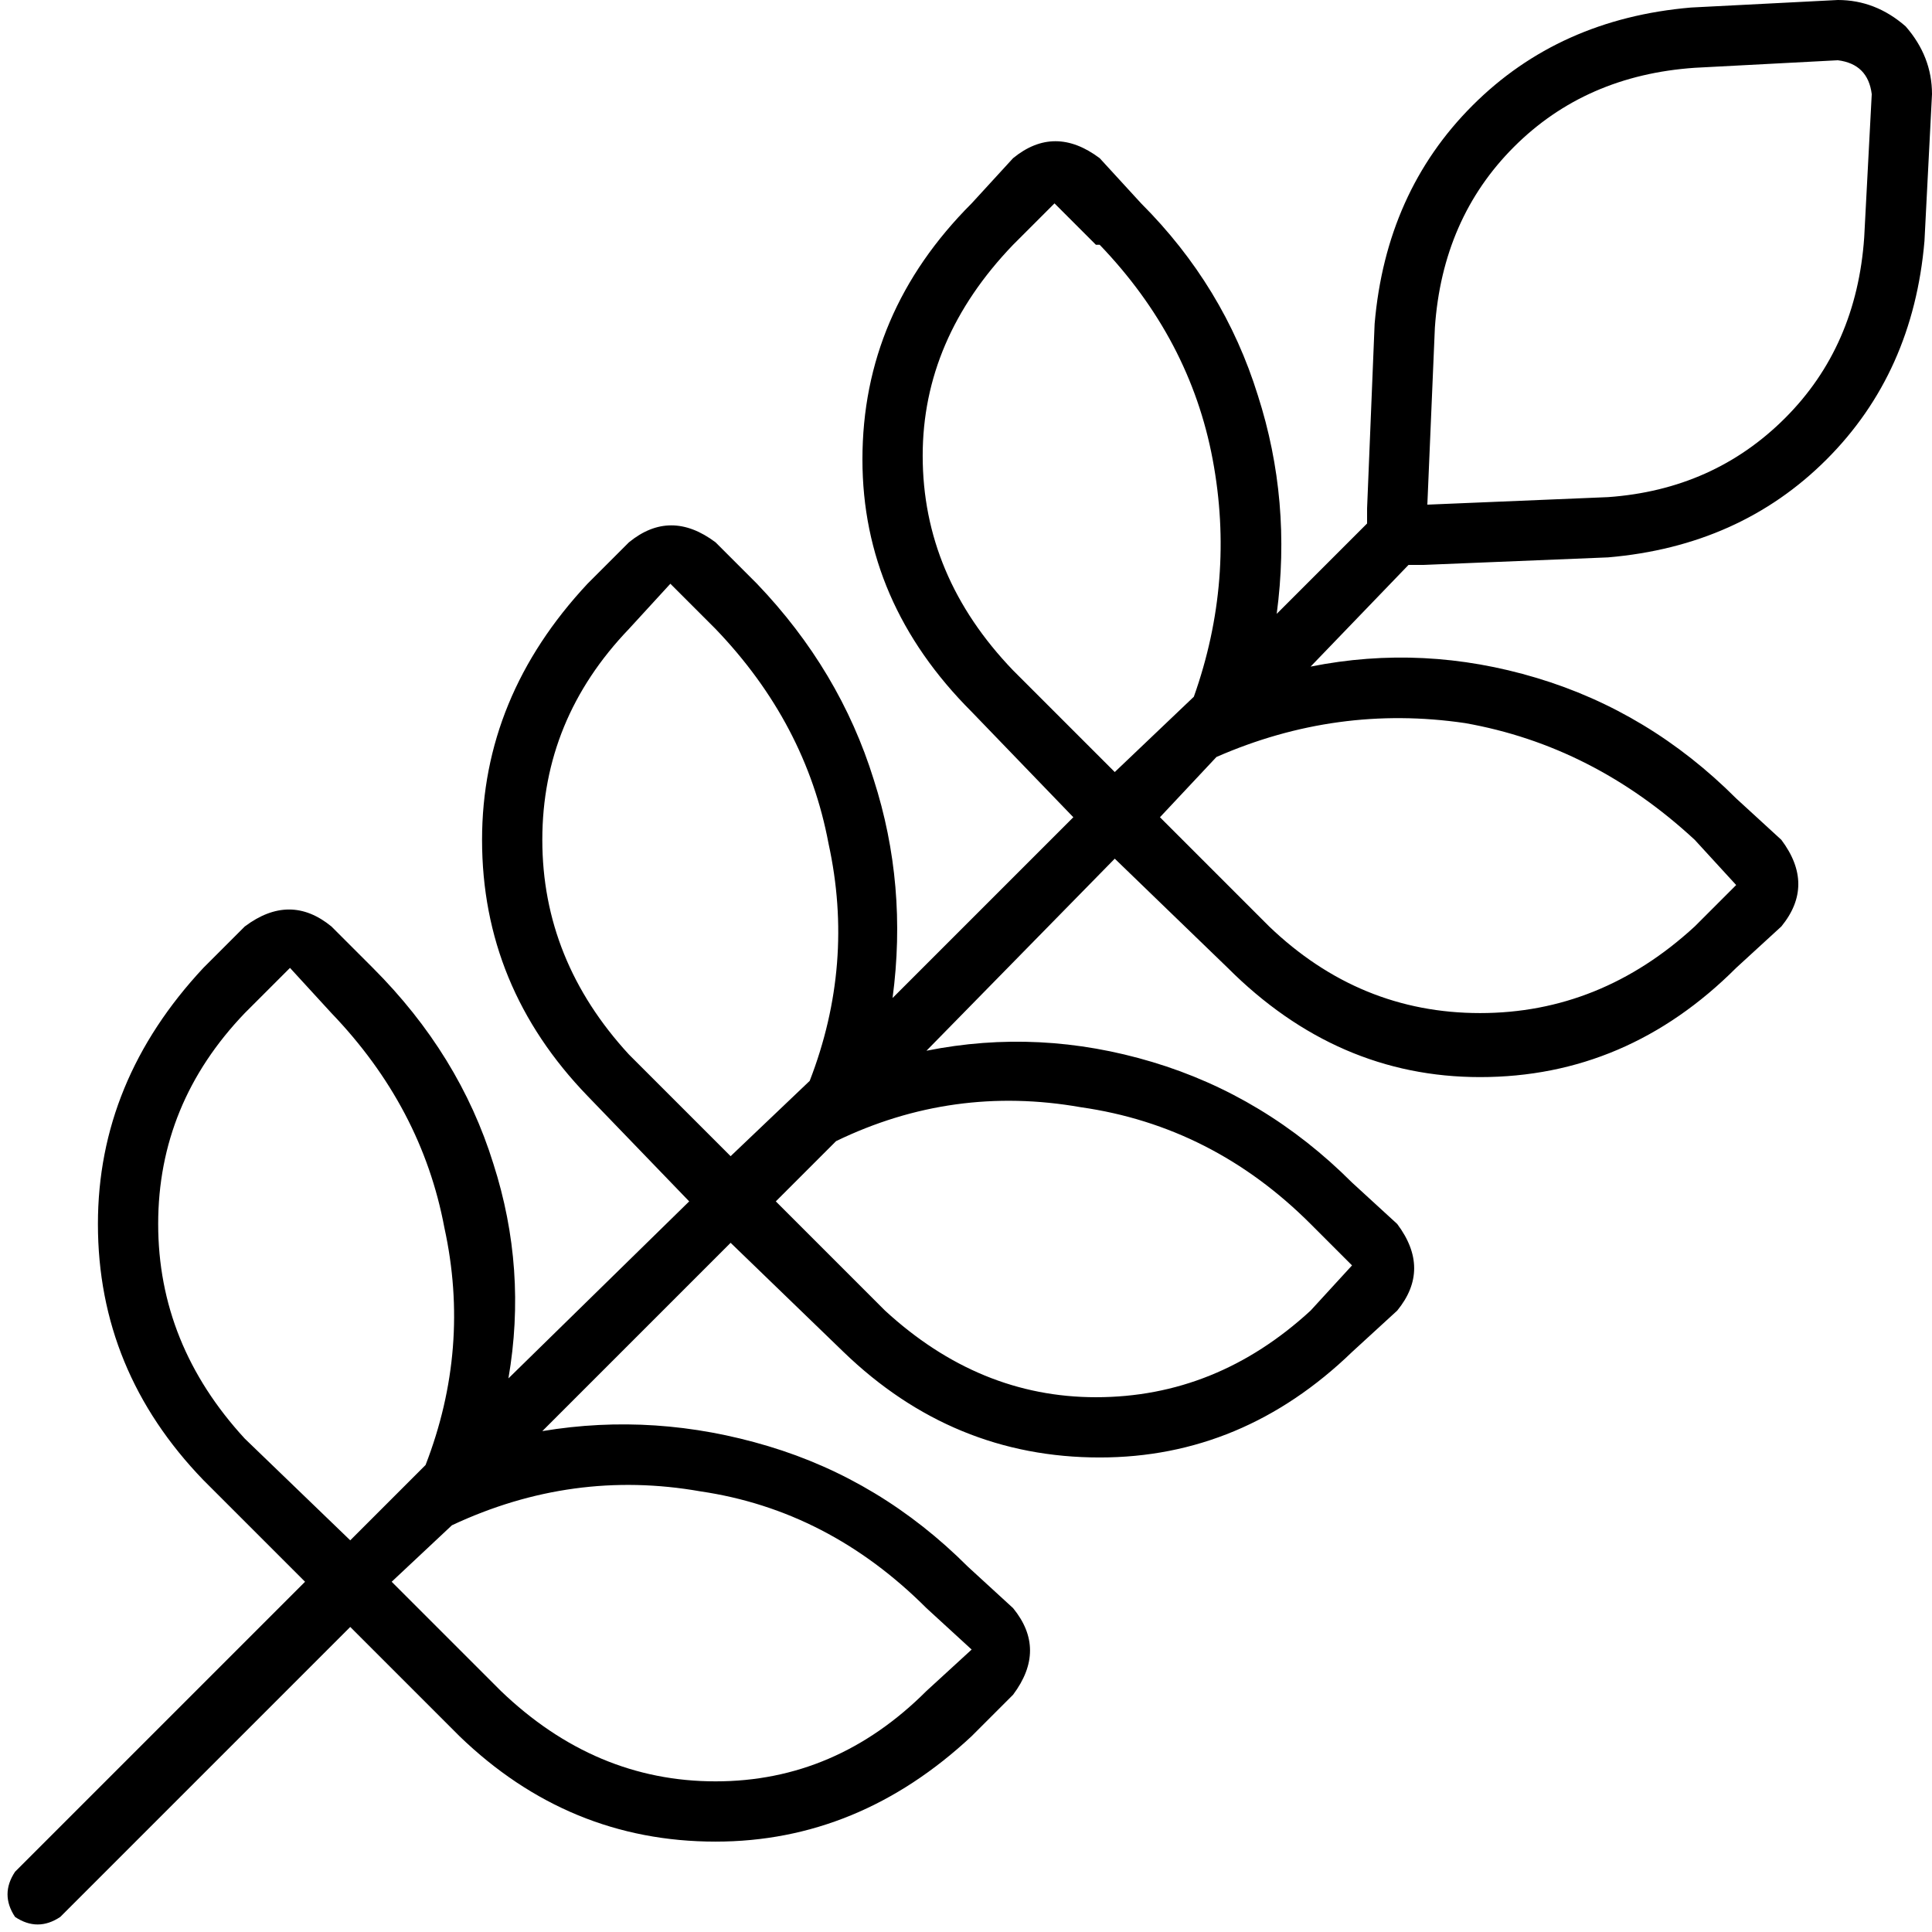 <svg xmlns="http://www.w3.org/2000/svg" viewBox="0 0 513 513">
    <path d="M 488 16 Q 496 17 497 25 L 495 63 Q 493 92 474 111 Q 455 130 427 132 L 379 134 L 381 87 Q 383 58 402 39 Q 421 20 450 18 L 488 16 L 488 16 Z M 378 150 L 427 148 Q 462 145 485 122 Q 508 99 511 64 L 513 25 Q 513 15 506 7 Q 498 0 488 0 L 449 2 Q 414 5 391 28 Q 368 51 365 86 L 363 135 L 363 139 L 339 163 Q 343 133 334 105 Q 325 76 303 54 L 292 42 Q 280 33 269 42 L 258 54 Q 229 83 229 122 Q 229 160 258 189 L 285 217 L 237 265 Q 241 235 232 207 Q 223 178 201 155 L 190 144 Q 178 135 167 144 L 156 155 Q 128 185 128 223 Q 128 262 156 291 L 183 319 L 135 366 Q 140 337 131 309 Q 122 280 99 257 L 88 246 Q 77 237 65 246 L 54 257 Q 26 287 26 325 Q 26 364 54 393 L 81 420 L 4 497 Q 0 503 4 509 Q 10 513 16 509 L 93 432 L 122 461 Q 151 489 190 489 Q 228 489 258 461 L 269 450 Q 278 438 269 427 L 257 416 Q 234 393 204 384 Q 174 375 144 380 L 194 330 L 224 359 Q 253 387 292 387 Q 330 387 359 359 L 371 348 Q 380 337 371 325 L 359 314 Q 336 291 306 282 Q 276 273 246 279 L 296 228 L 326 257 Q 355 286 393 286 Q 432 286 461 257 L 473 246 Q 482 235 473 223 L 461 212 Q 438 189 408 180 Q 378 171 348 177 L 374 150 L 378 150 L 378 150 Z M 308 217 L 323 201 Q 355 187 389 192 Q 423 198 450 223 L 461 235 L 450 246 Q 425 269 393 269 Q 361 269 337 246 L 308 217 L 308 217 Z M 206 319 L 222 303 Q 253 288 287 294 Q 322 299 348 325 L 359 336 L 348 348 Q 323 371 291 371 Q 260 371 235 348 L 206 319 L 206 319 Z M 104 420 L 120 405 Q 152 390 186 396 Q 220 401 246 427 L 258 438 L 246 449 Q 222 473 190 473 Q 158 473 133 449 L 104 420 L 104 420 Z M 292 65 Q 316 90 322 122 L 322 122 Q 328 154 317 185 L 296 205 L 269 178 Q 245 153 245 121 Q 245 90 269 65 L 280 54 L 291 65 L 292 65 Z M 93 409 L 65 382 Q 42 357 42 325 Q 42 293 65 269 L 77 257 L 88 269 Q 112 294 118 326 Q 125 358 113 389 L 93 409 L 93 409 Z M 194 307 L 167 280 Q 144 255 144 223 Q 144 191 167 167 L 178 155 L 190 167 Q 214 192 220 224 Q 227 256 215 287 L 194 307 L 194 307 Z"/>
</svg>

